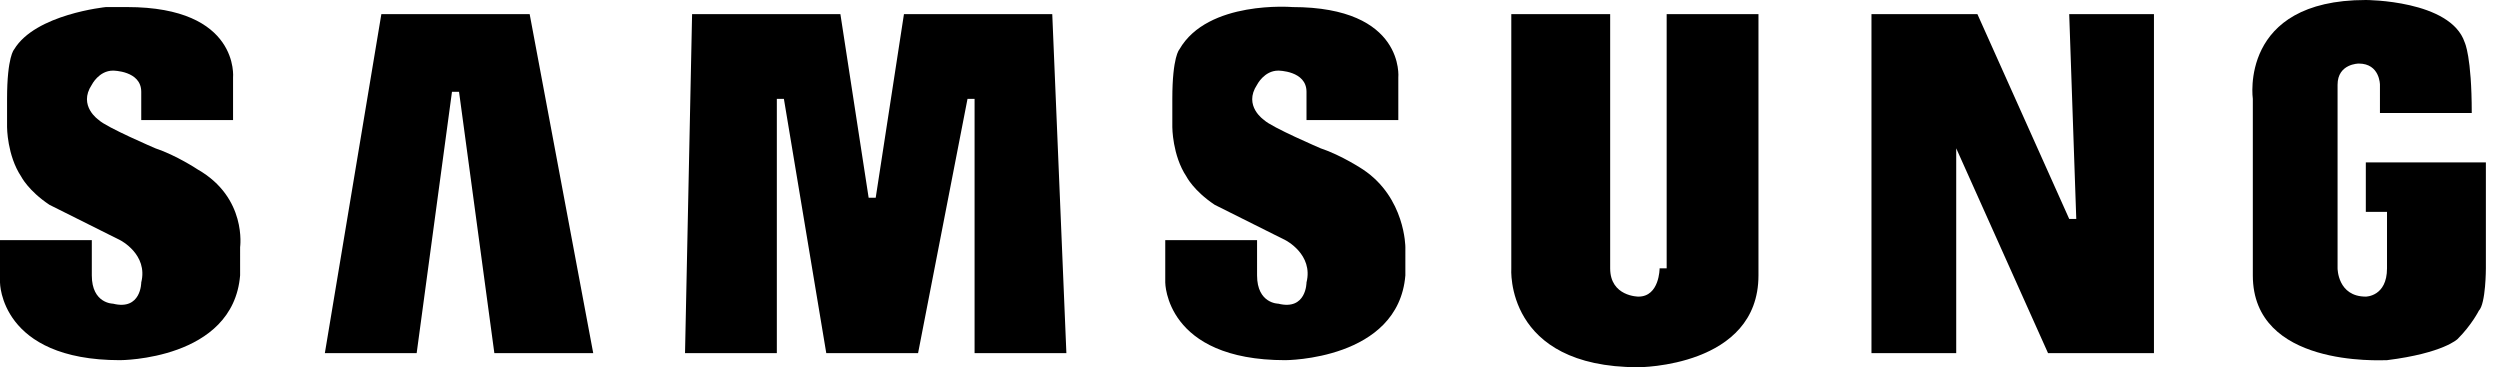 <?xml version="1.0" encoding="utf-8"?>
<!-- Generator: Adobe Illustrator 25.4.1, SVG Export Plug-In . SVG Version: 6.00 Build 0)  -->
<svg version="1.1" id="Layer_1" xmlns="http://www.w3.org/2000/svg" xmlns:xlink="http://www.w3.org/1999/xlink" x="0px" y="0px"
	 viewBox="0 0 35.4 5.2" style="enable-background:new 0 0 35.4 5.2;" xml:space="preserve">
<style type="text/css">
	.st0{fill-rule:evenodd;clip-rule:evenodd;}
</style>
<g>
	<path class="st0" d="M19.3,2.4c0,0-0.3-0.2-0.6-0.3c0,0-0.7-0.3-0.8-0.4c0,0-0.3-0.2-0.1-0.5c0,0,0.1-0.2,0.3-0.2
		c0,0,0.4,0,0.4,0.3v0.4h1.3l0-0.6c0,0,0.1-1-1.5-1c0,0-1.2-0.1-1.6,0.6c0,0-0.1,0.1-0.1,0.7v0.4c0,0,0,0.4,0.2,0.7
		c0,0,0.1,0.2,0.4,0.4c0,0,0.6,0.3,1,0.5c0,0,0.4,0.2,0.3,0.6c0,0,0,0.4-0.4,0.3c0,0-0.3,0-0.3-0.4V3.4h-1.3V4c0,0,0,1.1,1.7,1.1
		c0,0,1.6,0,1.7-1.2V3.5C19.9,3.5,19.9,2.8,19.3,2.4L19.3,2.4z"/>
	<polygon class="st0" points="12.8,0.2 12.4,2.8 12.3,2.8 11.9,0.2 9.8,0.2 9.7,5 11,5 11,1.4 11.1,1.4 11.7,5 13,5 13.7,1.4 
		13.8,1.4 13.8,5 15.1,5 14.9,0.2 12.8,0.2 	"/>
	<polygon class="st0" points="5.4,0.2 4.6,5 5.9,5 6.4,1.3 6.5,1.3 7,5 8.4,5 7.5,0.2 5.4,0.2 	"/>
	<path class="st0" d="M33.5,2.3V3h0.3v0.8c0,0.4-0.3,0.4-0.3,0.4c-0.4,0-0.4-0.4-0.4-0.4V1.2c0-0.3,0.3-0.3,0.3-0.3
		c0.3,0,0.3,0.3,0.3,0.3v0.4h1.3c0-0.8-0.1-1-0.1-1C34.7,0,33.5,0,33.5,0c-1.8,0-1.6,1.4-1.6,1.4v2.5c0,1.3,1.8,1.2,1.9,1.2
		c0.8-0.1,1-0.3,1-0.3c0.2-0.2,0.3-0.4,0.3-0.4c0.1-0.1,0.1-0.6,0.1-0.6V2.3H33.5L33.5,2.3z"/>
	<polygon class="st0" points="29.4,3.1 29.3,3.1 28,0.2 26.5,0.2 26.5,5 27.7,5 27.7,2.1 27.7,2.1 29,5 30.5,5 30.5,0.2 29.3,0.2 
		29.4,3.1 	"/>
	<path class="st0" d="M23.5,3.8c0,0,0,0.4-0.3,0.4c0,0-0.4,0-0.4-0.4l0-3.6h-1.4v3.6c0,0-0.1,1.4,1.8,1.4c0,0,1.7,0,1.7-1.3V0.2
		h-1.3V3.8L23.5,3.8z"/>
	<path class="st0" d="M2.8,2.4c0,0-0.3-0.2-0.6-0.3c0,0-0.7-0.3-0.8-0.4c0,0-0.3-0.2-0.1-0.5c0,0,0.1-0.2,0.3-0.2c0,0,0.4,0,0.4,0.3
		v0.4h1.3l0-0.6c0,0,0.1-1-1.5-1c0,0-0.1,0-0.3,0c0,0-1,0.1-1.3,0.6c0,0,0,0,0,0c0,0-0.1,0.1-0.1,0.7v0.4c0,0,0,0.4,0.2,0.7
		c0,0,0.1,0.2,0.4,0.4c0,0,0.6,0.3,1,0.5c0,0,0.4,0.2,0.3,0.6c0,0,0,0.4-0.4,0.3c0,0-0.3,0-0.3-0.4V3.4H0V4c0,0,0,1.1,1.7,1.1
		c0,0,1.6,0,1.7-1.2V3.5C3.4,3.5,3.5,2.8,2.8,2.4L2.8,2.4z"/>
</g>
</svg>
